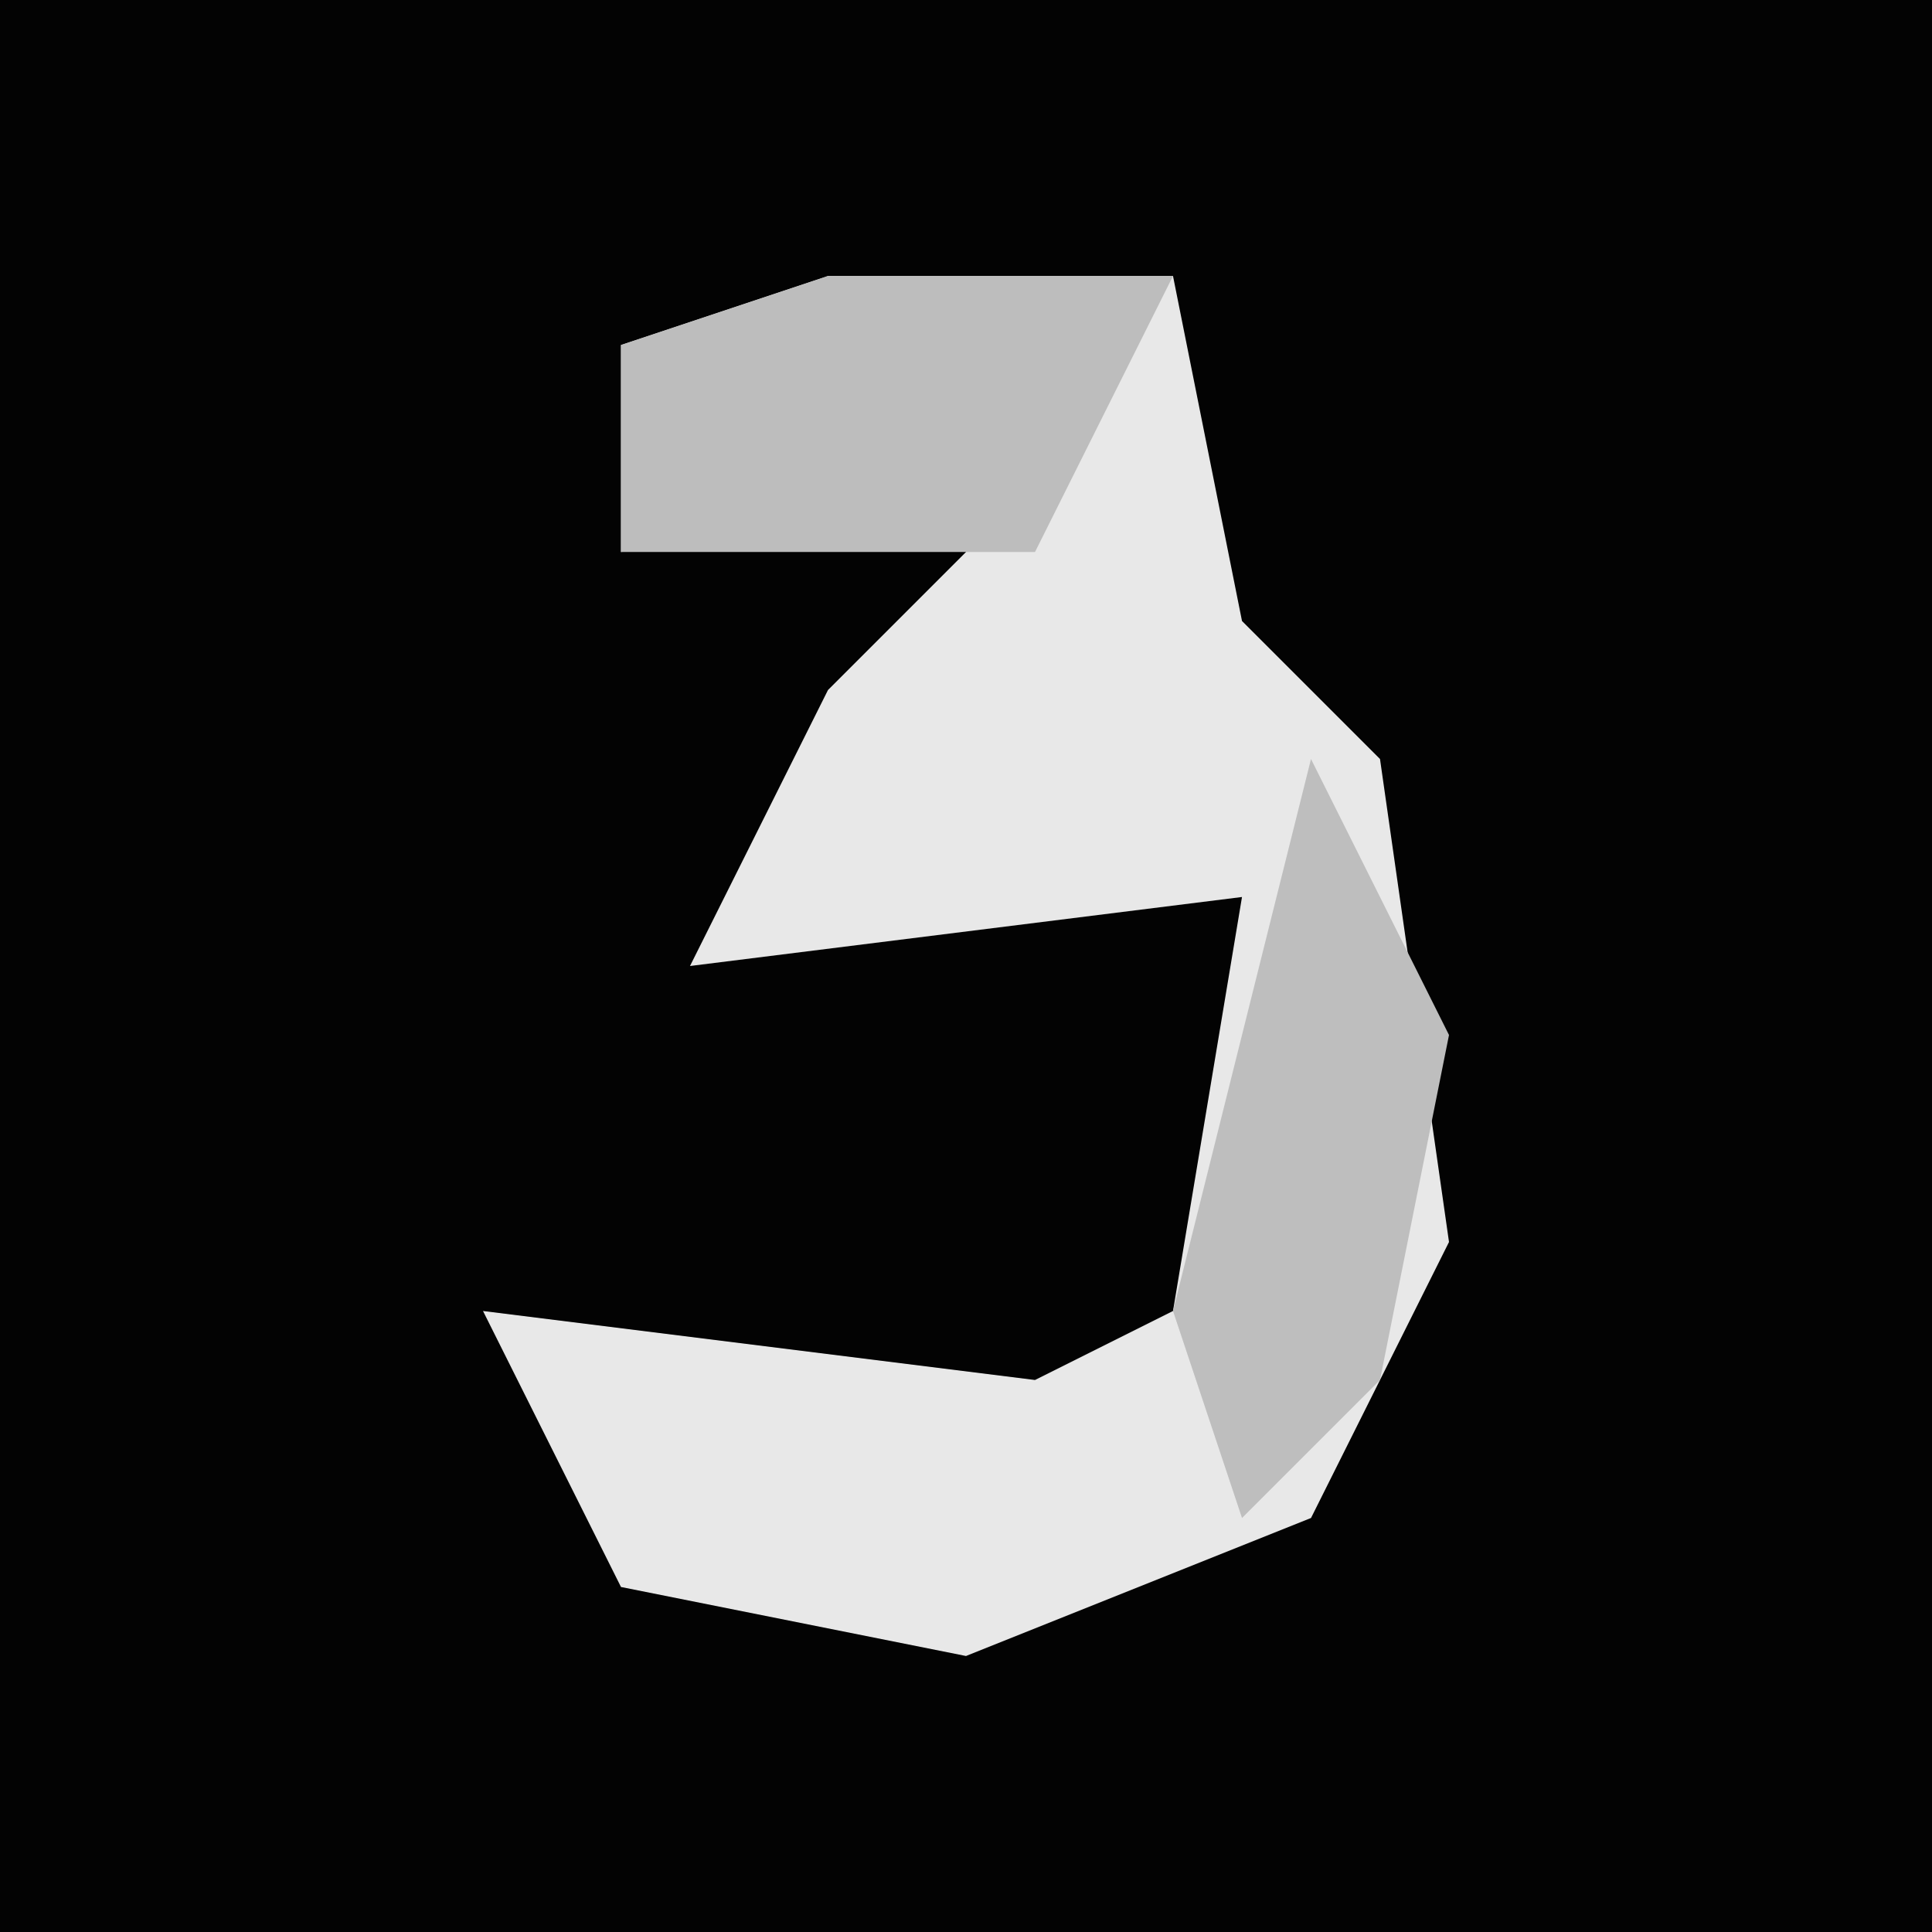 <?xml version="1.0" encoding="UTF-8"?>
<svg version="1.1" xmlns="http://www.w3.org/2000/svg" width="28" height="28">
<path d="M0,0 L28,0 L28,28 L0,28 Z " fill="#030303" transform="translate(0,0)"/>
<path d="M0,0 L5,0 L6,5 L8,7 L9,14 L7,18 L2,20 L-3,19 L-5,15 L3,16 L5,15 L6,9 L-2,10 L0,6 L3,3 L-3,4 L-3,1 Z " fill="#E8E8E8" transform="translate(12,4)"/>
<path d="M0,0 L5,0 L3,4 L-3,4 L-3,1 Z " fill="#BDBDBD" transform="translate(12,4)"/>
<path d="M0,0 L2,4 L1,9 L-1,11 L-2,8 Z " fill="#BEBEBE" transform="translate(19,11)"/>
</svg>
